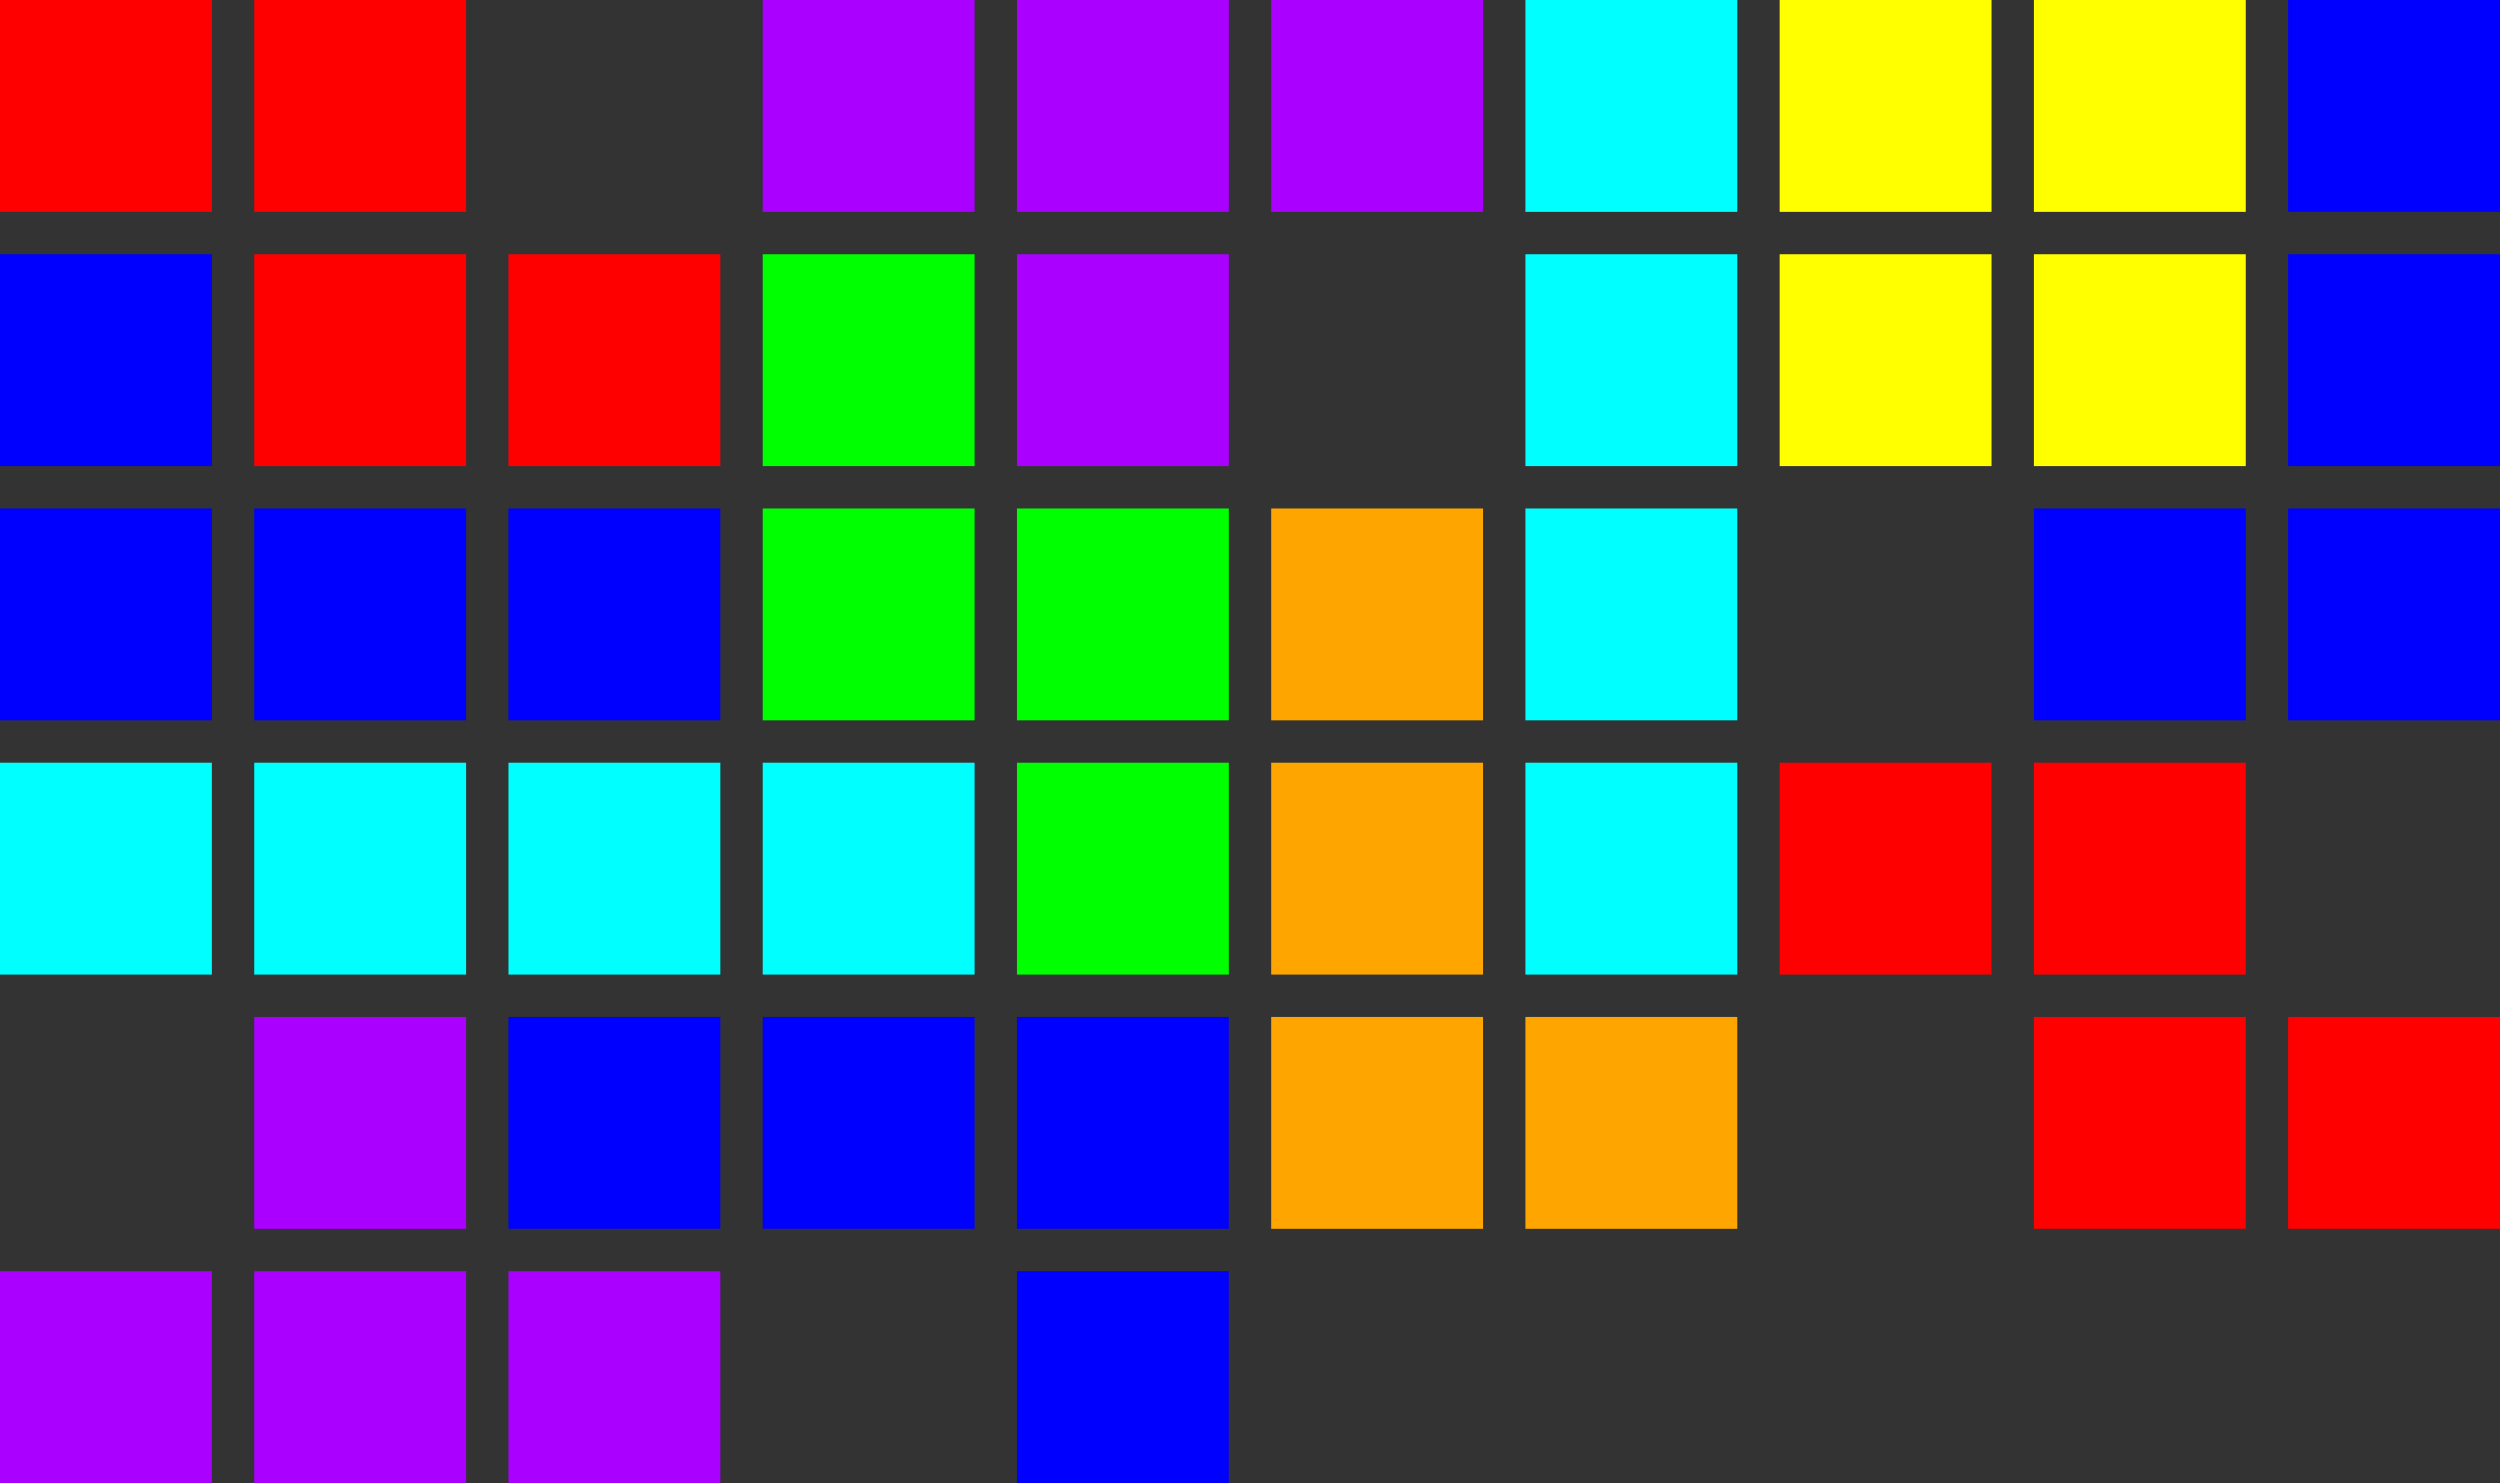 <?xml version="1.0" encoding="UTF-8" standalone="no"?>
<!-- Created with Inkscape (http://www.inkscape.org/) -->

<svg
   xmlns:dc="http://purl.org/dc/elements/1.1/"
   xmlns:cc="http://creativecommons.org/ns#"
   xmlns:rdf="http://www.w3.org/1999/02/22-rdf-syntax-ns#"
   xmlns:svg="http://www.w3.org/2000/svg"
   xmlns="http://www.w3.org/2000/svg"
   xmlns:xlink="http://www.w3.org/1999/xlink"
   xmlns:sodipodi="http://sodipodi.sourceforge.net/DTD/sodipodi-0.dtd"
   xmlns:inkscape="http://www.inkscape.org/namespaces/inkscape"
   width="118"
   height="70"
   id="svg3225"
   version="1.1"
   inkscape:version="0.48.4 r9939"
   sodipodi:docname="tetris.svg">
  <rect width="100%" height="100%" fill="#333333" stroke="none"/>
  <defs
     id="defs3227" />
  <sodipodi:namedview
     id="base"
     pagecolor="#ffffff"
     bordercolor="#666666"
     borderopacity="1.0"
     inkscape:pageopacity="0.0"
     inkscape:pageshadow="2"
     inkscape:zoom="5.6"
     inkscape:cx="50.18122"
     inkscape:cy="19.746186"
     inkscape:document-units="px"
     showgrid="true"
     inkscape:window-width="1280"
     inkscape:window-height="996"
     inkscape:window-x="1366"
     inkscape:window-y="0"
     inkscape:window-maximized="1"
     inkscape:current-layer="svg3225"
     inkscape:snap-global="true"
     inkscape:snap-bbox="true"
     inkscape:snap-bbox-midpoints="false"
     inkscape:snap-bbox-edge-midpoints="false"
     inkscape:bbox-nodes="true"
     inkscape:bbox-paths="false"
     inkscape:snap-object-midpoints="false">
    <inkscape:grid
       type="xygrid"
       id="grid3461"
       empspacing="2"
       visible="true"
       enabled="true"
       snapvisiblegridlinesonly="true"
       dotted="false" />
  </sodipodi:namedview>
  <g
     id="g4366">
    <rect
       y="0"
       x="0"
       height="10"
       width="10"
       id="rect3463"
       style="fill:#ff0000;fill-opacity:1;stroke:none" />
    <use
       height="70"
       width="118"
       transform="translate(12,0)"
       id="use4264"
       xlink:href="#rect3463"
       y="0"
       x="0" />
    <use
       height="70"
       width="118"
       transform="translate(12,12)"
       id="use4266"
       xlink:href="#rect3463"
       y="0"
       x="0" />
    <use
       height="70"
       width="118"
       transform="translate(24,12)"
       id="use4268"
       xlink:href="#rect3463"
       y="0"
       x="0" />
  </g>
  <g
     id="g4360">
    <rect
       y="0"
       x="36"
       height="10"
       width="10"
       id="rect4344"
       style="fill-opacity:1;stroke:none;fill:#aa00ff" />
    <use
       height="70"
       width="118"
       transform="translate(12,0)"
       id="use4354"
       xlink:href="#rect4344"
       y="0"
       x="0" />
    <use
       height="70"
       width="118"
       transform="translate(12,12)"
       id="use4356"
       xlink:href="#rect4344"
       y="0"
       x="0" />
    <use
       height="70"
       width="118"
       transform="translate(24,0)"
       id="use4358"
       xlink:href="#rect4344"
       y="0"
       x="0" />
  </g>
  <g
     id="g4426">
    <rect
       y="0"
       x="72"
       height="10"
       width="10"
       id="rect4410"
       style="fill:#00ffff;fill-opacity:1;stroke:none" />
    <use
       height="70"
       width="118"
       transform="translate(0,12)"
       id="use4420"
       xlink:href="#rect4410"
       y="0"
       x="0" />
    <use
       height="70"
       width="118"
       transform="translate(0,24)"
       id="use4422"
       xlink:href="#rect4410"
       y="0"
       x="0" />
    <use
       height="70"
       width="118"
       transform="translate(0,36)"
       id="use4424"
       xlink:href="#rect4410"
       y="0"
       x="0" />
  </g>
  <g
     id="g4444">
    <rect
       y="0"
       x="84"
       height="10"
       width="10"
       id="rect4432"
       style="fill:#ffff00;fill-opacity:1;stroke:none" />
    <use
       height="70"
       width="118"
       transform="translate(12,0)"
       id="use4434"
       xlink:href="#rect4432"
       y="0"
       x="0" />
    <use
       height="70"
       width="118"
       transform="translate(0,12)"
       id="use4436"
       xlink:href="#rect4432"
       y="0"
       x="0" />
    <use
       height="70"
       width="118"
       transform="translate(12,12)"
       id="use4438"
       xlink:href="#rect4432"
       y="0"
       x="0" />
  </g>
  <g
     id="g4454"
     transform="translate(-14,0)">
    <rect
       y="0"
       x="122"
       height="10"
       width="10"
       id="rect4440"
       style="fill:#0000ff;fill-opacity:1;stroke:none" />
    <use
       height="70"
       width="118"
       transform="translate(0,12)"
       id="use4442"
       xlink:href="#rect4440"
       y="0"
       x="0" />
    <use
       height="70"
       width="118"
       transform="translate(0,24)"
       id="use4450"
       xlink:href="#rect4440"
       y="0"
       x="0" />
    <use
       height="70"
       width="118"
       transform="translate(-12,24)"
       id="use4452"
       xlink:href="#rect4440"
       y="0"
       x="0" />
  </g>
  <use
     x="0"
     y="0"
     xlink:href="#g4454"
     id="use4460"
     transform="matrix(0,1,-1,0,34,-84)"
     width="118"
     height="70" />
  <g
     id="g4529"
     transform="translate(2,-28)">
    <rect
       y="40"
       x="34"
       height="10"
       width="10"
       id="rect4521"
       style="fill:#00ff00;fill-opacity:1;stroke:none" />
    <use
       height="70"
       width="118"
       transform="translate(0,12)"
       id="use4523"
       xlink:href="#rect4521"
       y="0"
       x="0" />
    <use
       height="70"
       width="118"
       transform="translate(12,12)"
       id="use4525"
       xlink:href="#rect4521"
       y="0"
       x="0" />
    <use
       height="70"
       width="118"
       transform="translate(12,24)"
       id="use4527"
       xlink:href="#rect4521"
       y="0"
       x="0" />
  </g>
  <g
     id="g4549"
     transform="translate(30,-26)">
    <rect
       y="50"
       x="30"
       height="10"
       width="10"
       id="rect4535"
       style="fill:#ffa500;fill-opacity:1;stroke:none" />
    <use
       height="70"
       width="118"
       transform="translate(0,12)"
       id="use4543"
       xlink:href="#rect4535"
       y="0"
       x="0" />
    <use
       height="70"
       width="118"
       transform="translate(0,24)"
       id="use4545"
       xlink:href="#rect4535"
       y="0"
       x="0" />
    <use
       height="70"
       width="118"
       transform="translate(12,24)"
       id="use4547"
       xlink:href="#rect4535"
       y="0"
       x="0" />
  </g>
  <use
     x="0"
     y="0"
     xlink:href="#g4366"
     id="use4574"
     transform="translate(84,36)"
     width="118"
     height="70" />
  <use
     x="0"
     y="0"
     xlink:href="#g4426"
     id="use4576"
     transform="matrix(0,1,-1,0,46,-36)"
     width="118"
     height="70" />
  <use
     x="0"
     y="0"
     xlink:href="#g4360"
     id="use4578"
     transform="matrix(-1,0,0,-1,70,70)"
     width="118"
     height="70" />
  <use
     x="0"
     y="0"
     xlink:href="#g4454"
     id="use4580"
     transform="matrix(0,-1,1,0,24,166)"
     width="118"
     height="70" />
</svg>
